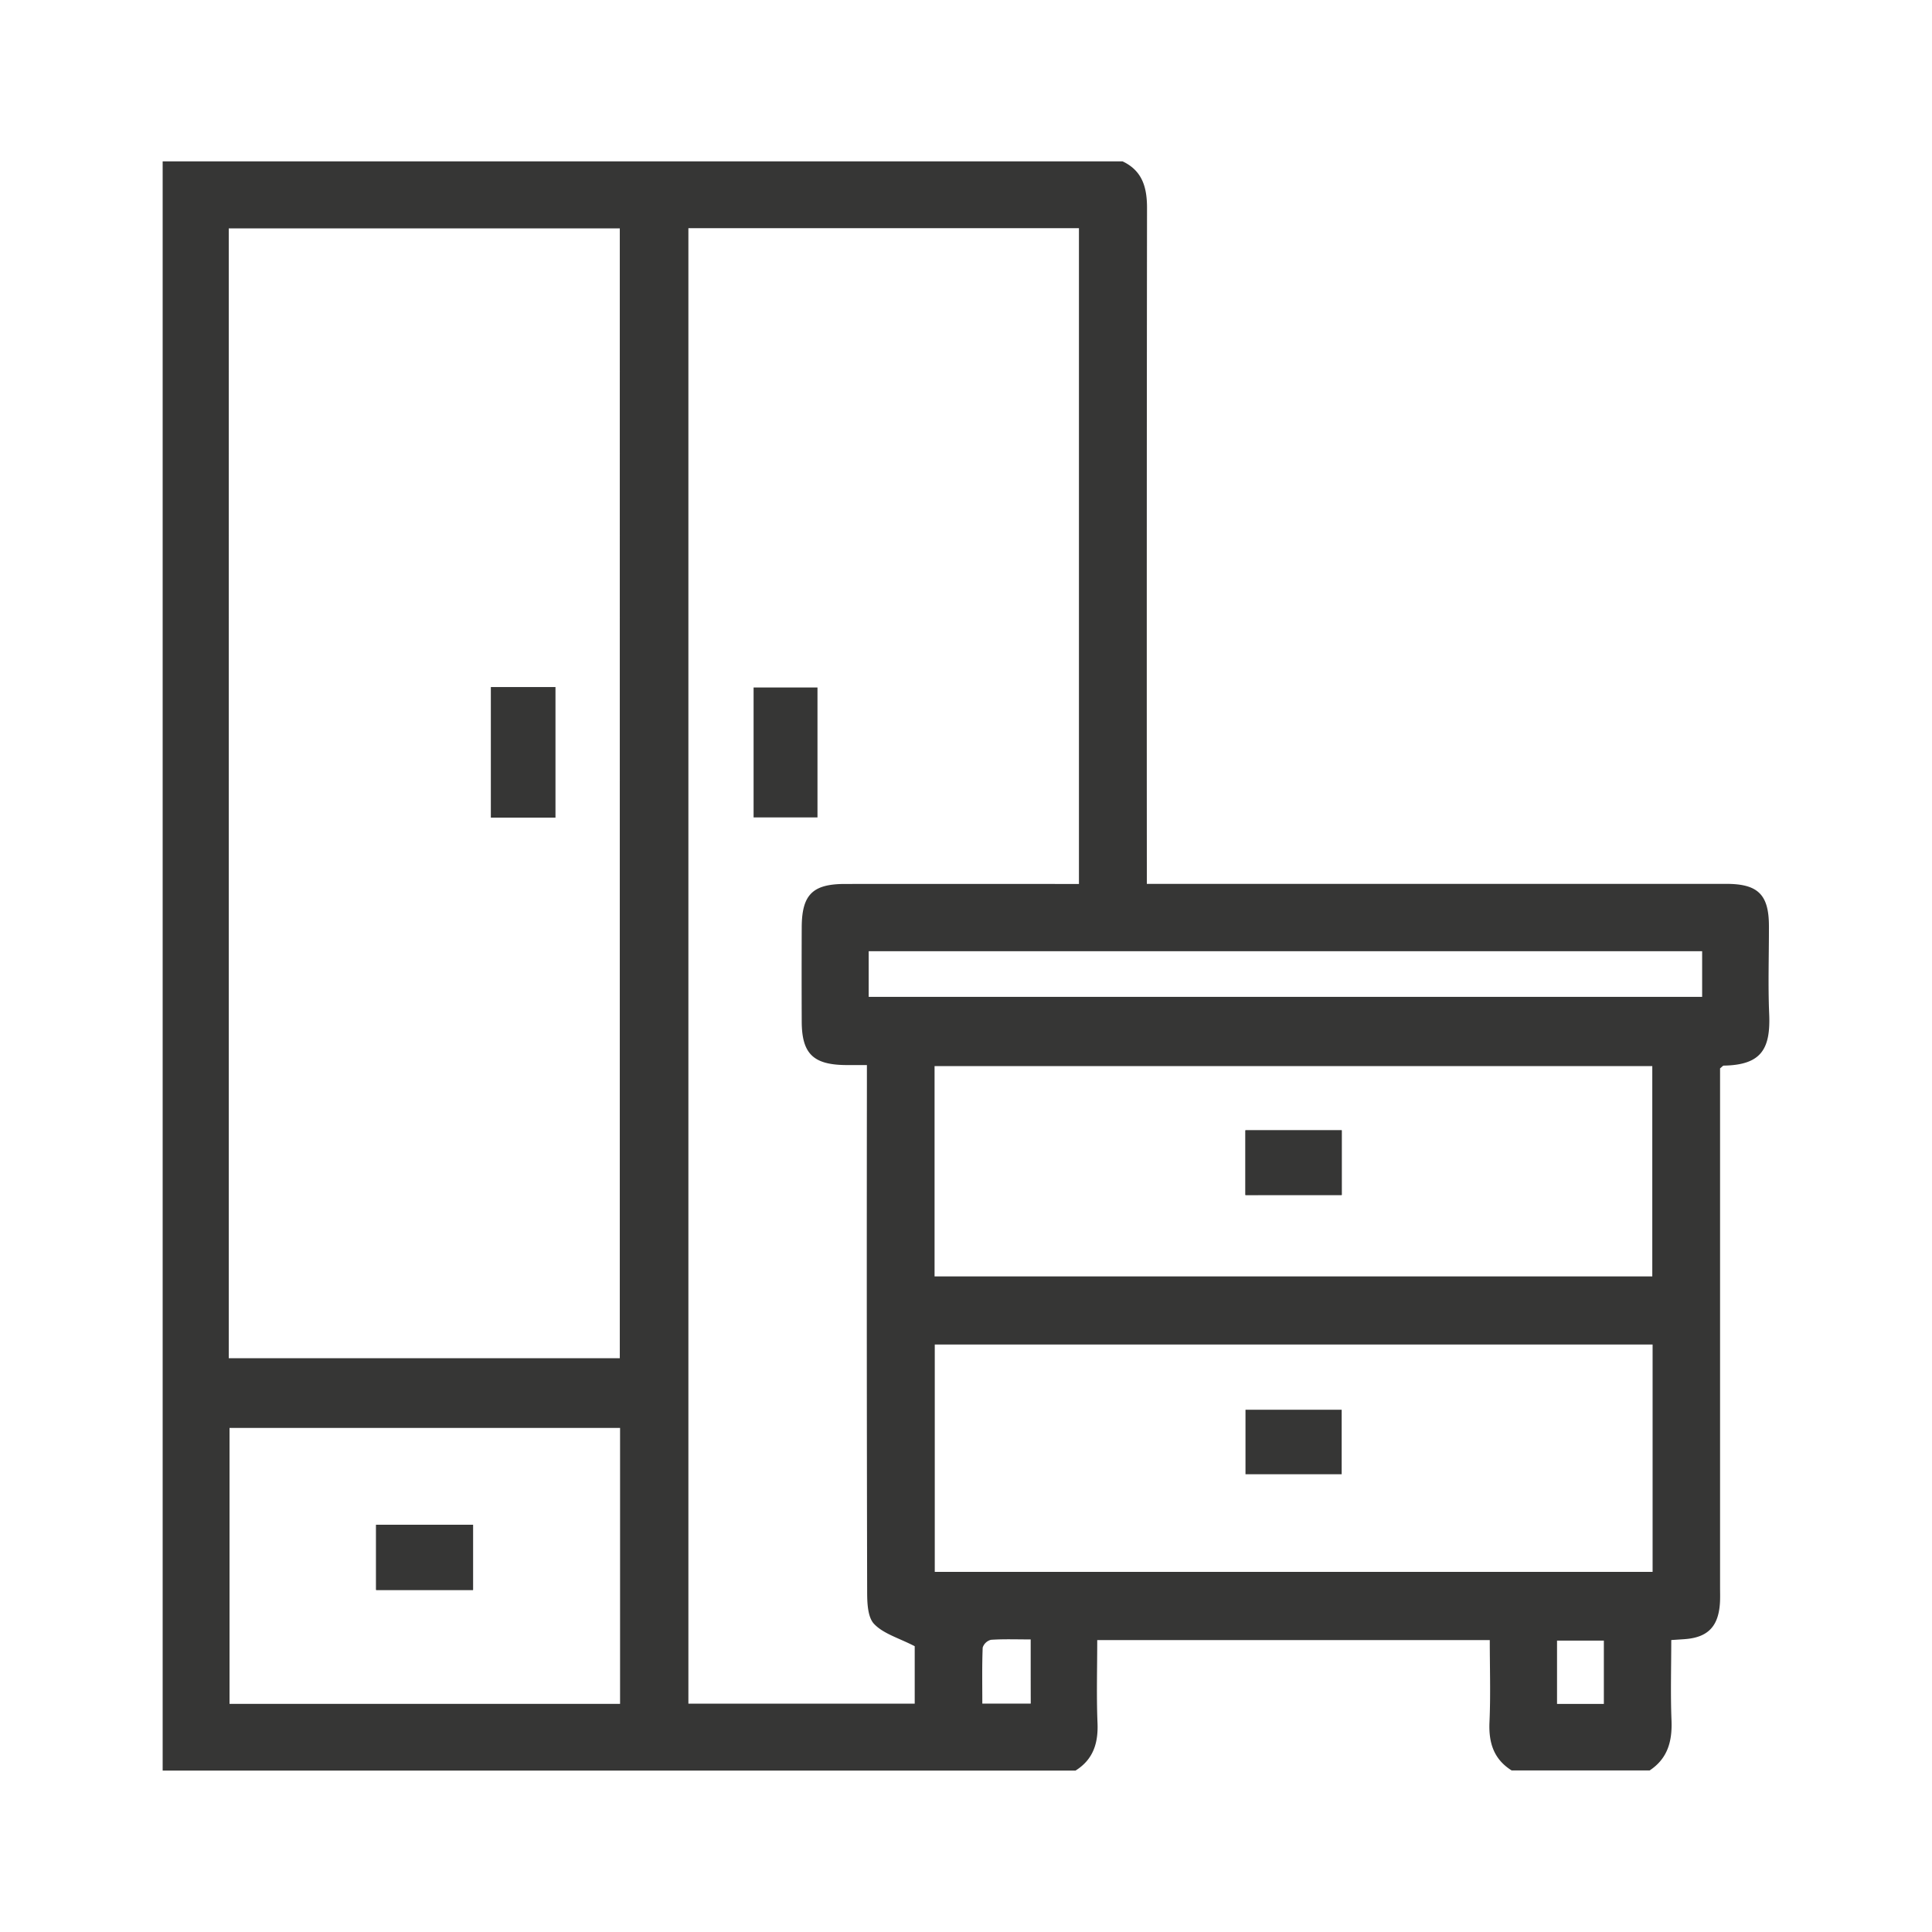 <svg xmlns="http://www.w3.org/2000/svg" xmlns:xlink="http://www.w3.org/1999/xlink" width="280" height="280" viewBox="0 0 280 280">
  <defs>
    <clipPath id="clip-icons_packimpex_night_def_10">
      <rect width="280" height="280"/>
    </clipPath>
  </defs>
  <g id="icons_packimpex_night_def_10" clip-path="url(#clip-icons_packimpex_night_def_10)">
    <g id="icons_packimpex_night_def_10-2" data-name="icons_packimpex_night_def_10" transform="translate(-267.426 -144.892)">
      <path id="路径_5" data-name="路径 5" d="M423.308,401.5H291V168.28H430.12c2.877,1.354,3.541,3.792,3.541,6.741q-.054,47.478-.027,94.955v3.012h83.983c4.6,0,6.167,1.569,6.176,6.1.009,4.249-.143,8.507.036,12.747.224,5.163-1.2,7.4-6.589,7.494-.117,0-.233.17-.529.4v75.216c0,.834.036,1.676-.036,2.5-.269,3.236-1.811,4.751-5.029,5-.583.045-1.174.081-2.008.134,0,3.971-.117,7.826.036,11.671.117,3-.556,5.5-3.164,7.225H486.5c-2.582-1.622-3.335-3.989-3.209-6.965.179-3.917.045-7.852.045-11.922H426.445c0,4.061-.117,8,.036,11.913.143,2.976-.592,5.369-3.173,6.992ZM300.582,341.732h56.67V177.988h-56.67V341.732Zm66.611-163.771V391.8h32.8v-8.328c-2.313-1.192-4.518-1.793-5.88-3.218-.95-.986-1.013-3.093-1.013-4.706q-.081-36.667-.036-73.334v-2.967c-1.336,0-2.241.009-3.146,0-4.652-.063-6.284-1.676-6.3-6.3q-.027-6.831,0-13.661c.018-4.724,1.569-6.275,6.248-6.284q15.691-.013,31.374,0h2.555V177.961ZM402.9,372.7H506.933V339.751H402.9c0,11.017,0,21.908,0,32.951Zm-.027-42.821H506.888V299.4H402.87v30.486Zm-45.582,21.962h-56.6v39.988h56.6V351.844Zm36.035-62.479H514.113V282.75H393.323c0,2.25,0,4.357,0,6.615ZM416.8,382.491c-2.035,0-3.9-.072-5.755.054a1.7,1.7,0,0,0-1.2,1.129c-.108,2.689-.054,5.387-.054,8.121h7.019c-.009-3.057-.009-5.979-.009-9.3Zm83.069.17h-6.786v9.179h6.786v-9.179Z" fill="#363635"/>
      <path id="路径_6" data-name="路径 6" d="M466.06,324.93v9.385h13.957V324.93Z" transform="translate(-18.137 -16.23)" fill="#363635"/>
      <path id="路径_7" data-name="路径 7" d="M325.51,398.158h14.047V388.71H325.51v9.448Z" transform="translate(-3.575 -22.838)" fill="#363635"/>
      <path id="路径_8" data-name="路径 8" d="M344.06,253.27h9.367v18.923H344.06V253.27Z" transform="translate(-5.497 -8.805)" fill="#363635"/>
      <path id="路径_9" data-name="路径 9" d="M395.8,253.34v18.833h-9.26V253.34Z" transform="translate(-9.898 -8.813)" fill="#363635"/>
      <path id="路径_10" data-name="路径 10" d="M466.07,370.11h13.939v9.349H466.07V370.11Z" transform="translate(-18.138 -20.911)" fill="#363635"/>
      <path id="路径_11" data-name="路径 11" d="M466.06,324.93h13.957v9.385H466.06V324.93Z" transform="translate(-18.137 -16.23)" fill="#363635"/>
      <path id="路径_12" data-name="路径 12" d="M325.51,398.158V388.71h14.047v9.448Z" transform="translate(-3.575 -22.838)" fill="#363635"/>
    </g>
  </g>
</svg>
